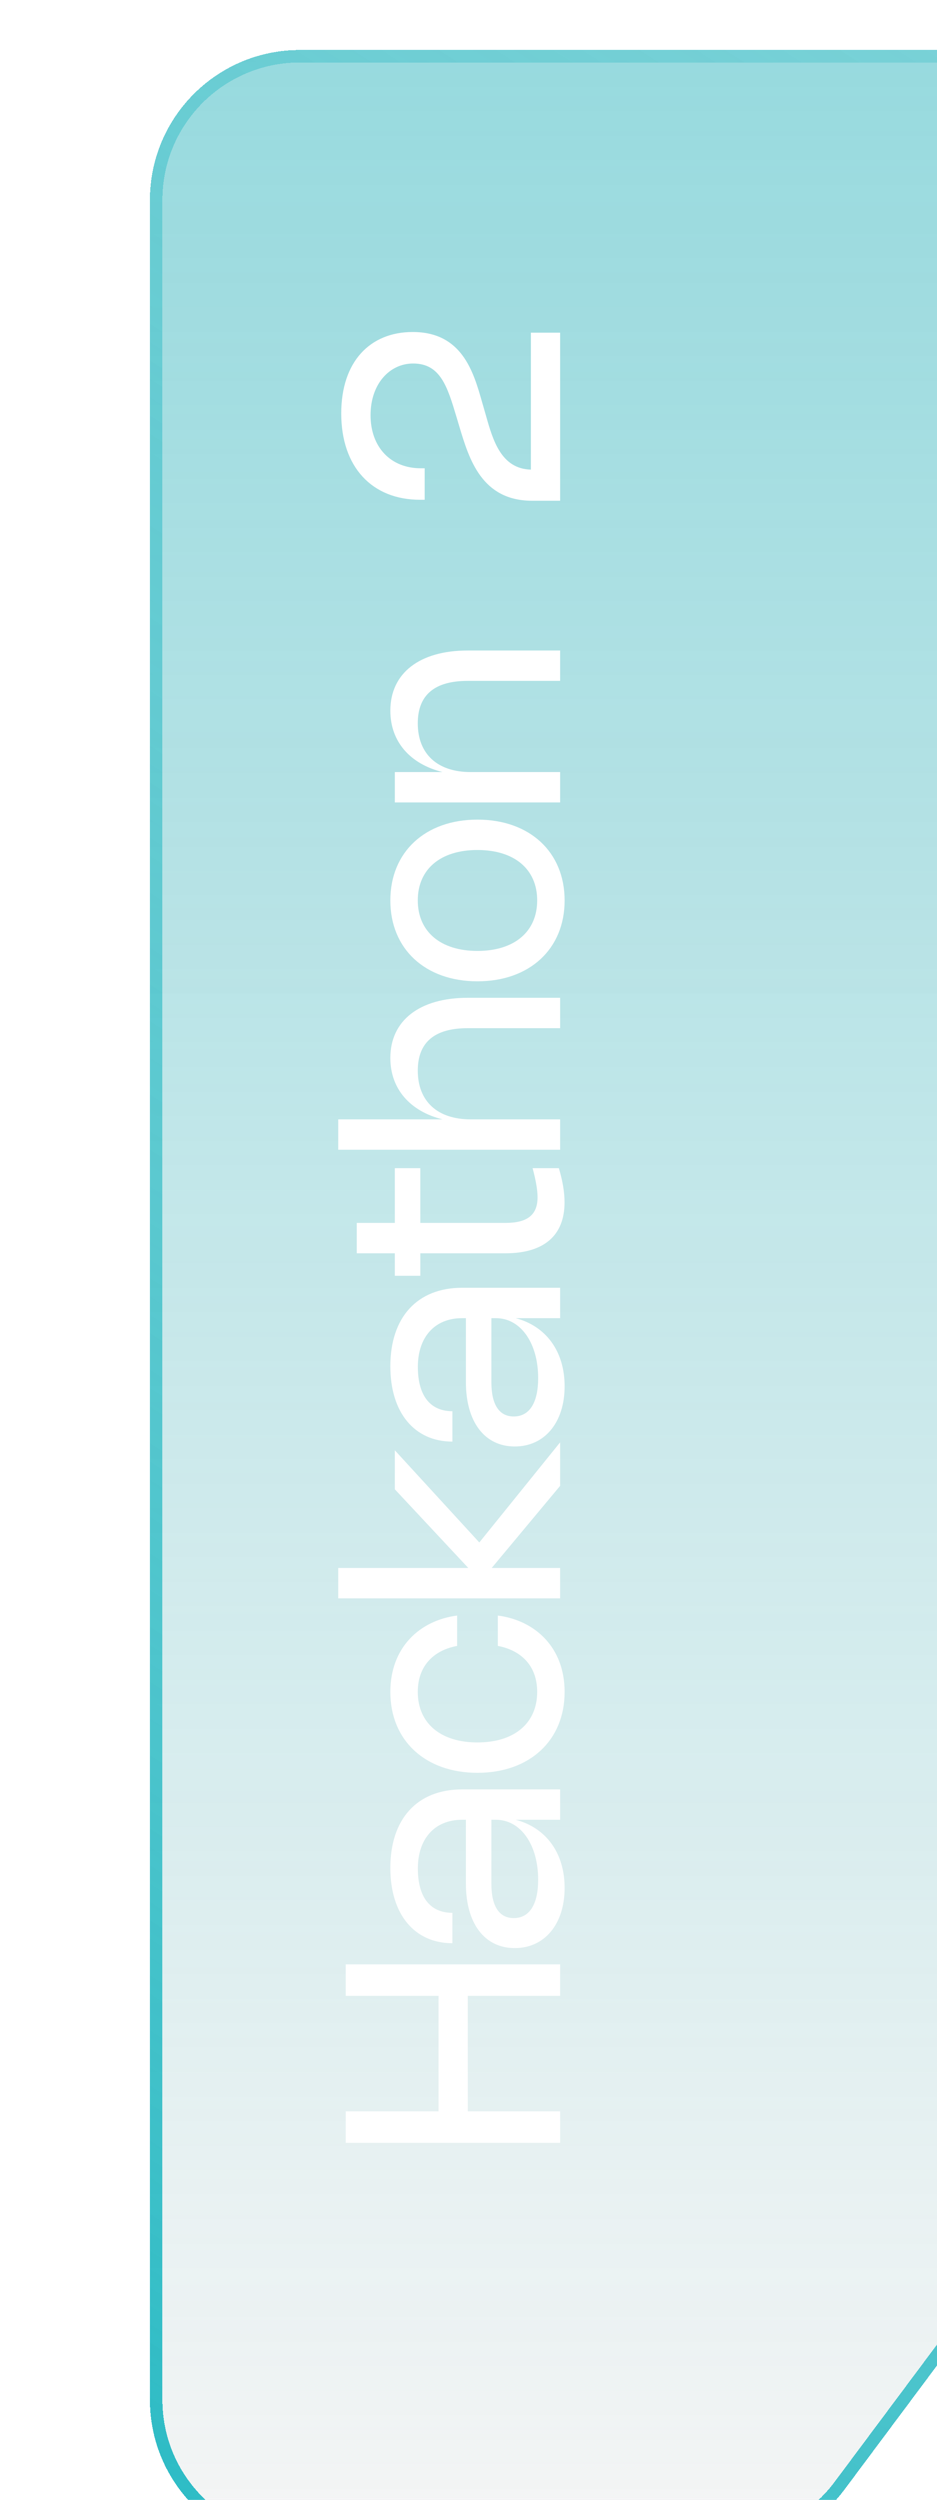<svg width="75" height="200" viewBox="0 0 75 200" fill="none" xmlns="http://www.w3.org/2000/svg">
<g clip-path="url(#clip0_1326_1132)">
<g filter="url(#filter0_bd_1326_1132)">
<path d="M0 188V12C0 5.373 5.373 0 12 0H63C69.627 0 75 5.373 75 12V165.184C75 167.771 74.164 170.288 72.618 172.361L55.592 195.177C53.327 198.212 49.762 200 45.975 200H12C5.373 200 0 194.627 0 188Z" fill="#282828" fill-opacity="0.05" shape-rendering="crispEdges"/>
<path d="M0 188V12C0 5.373 5.373 0 12 0H63C69.627 0 75 5.373 75 12V165.184C75 167.771 74.164 170.288 72.618 172.361L55.592 195.177C53.327 198.212 49.762 200 45.975 200H12C5.373 200 0 194.627 0 188Z" fill="url(#paint0_linear_1326_1132)" fill-opacity="0.4" shape-rendering="crispEdges"/>
<path d="M0.5 188V12C0.5 5.649 5.649 0.5 12 0.5H63C69.351 0.5 74.5 5.649 74.5 12V165.184C74.5 167.663 73.699 170.075 72.217 172.062L55.192 194.878C53.021 197.787 49.604 199.5 45.975 199.5H12C5.649 199.5 0.5 194.351 0.5 188Z" stroke="url(#paint1_linear_1326_1132)" shape-rendering="crispEdges"/>
</g>
<path d="M27.674 157.157L27.674 159.677L35.102 159.677L35.102 168.917L27.674 168.917L27.674 171.437L44.834 171.437L44.834 168.917L37.442 168.917L37.442 159.677L44.834 159.677L44.834 157.157L27.674 157.157ZM36.212 155.465L36.212 153.035C34.544 153.035 33.446 151.925 33.446 149.483C33.446 147.089 34.808 145.589 36.986 145.589L37.292 145.589L37.292 150.695C37.292 153.887 38.786 155.855 41.204 155.855C43.598 155.855 45.194 153.929 45.194 151.037C45.194 148.247 43.712 146.231 41.276 145.589L44.834 145.589L44.834 143.159L36.986 143.159C33.392 143.159 31.244 145.523 31.244 149.441C31.244 153.143 33.17 155.465 36.212 155.465ZM39.332 145.589L39.698 145.589C41.672 145.589 43.076 147.575 43.076 150.383C43.076 152.363 42.38 153.455 41.12 153.455C39.956 153.455 39.332 152.507 39.332 150.719L39.332 145.589ZM38.216 139.402C35.258 139.402 33.44 137.86 33.44 135.358C33.44 133.162 34.844 131.998 36.59 131.68L36.59 129.25C33.584 129.64 31.244 131.812 31.244 135.364C31.244 139.24 34.034 141.832 38.216 141.832C42.398 141.832 45.194 139.24 45.194 135.364C45.194 131.812 42.854 129.646 39.848 129.25L39.848 131.68C41.594 132.004 42.998 133.168 42.998 135.358C42.998 137.86 41.174 139.402 38.216 139.402ZM31.604 116.03L31.604 119.15L37.484 125.444L27.074 125.444L27.074 127.874L44.834 127.874L44.834 125.444L39.356 125.444L44.834 118.874L44.834 115.394L38.366 123.404L31.604 116.03ZM36.212 115.334L36.212 112.904C34.544 112.904 33.446 111.794 33.446 109.352C33.446 106.958 34.808 105.458 36.986 105.458L37.292 105.458L37.292 110.564C37.292 113.756 38.786 115.724 41.204 115.724C43.598 115.724 45.194 113.798 45.194 110.906C45.194 108.116 43.712 106.1 41.276 105.458L44.834 105.458L44.834 103.028L36.986 103.028C33.392 103.028 31.244 105.392 31.244 109.31C31.244 113.012 33.17 115.334 36.212 115.334ZM39.332 105.458L39.698 105.458C41.672 105.458 43.076 107.444 43.076 110.252C43.076 112.232 42.38 113.324 41.12 113.324C39.956 113.324 39.332 112.376 39.332 110.588L39.332 105.458ZM44.732 93.458L42.632 93.458C42.902 94.472 43.028 95.228 43.028 95.786C43.028 97.202 42.212 97.838 40.46 97.838L33.644 97.838L33.644 93.458L31.604 93.458L31.604 97.838L28.556 97.838L28.556 100.268L31.604 100.268L31.604 102.068L33.644 102.068L33.644 100.268L40.454 100.268C43.562 100.268 45.188 98.828 45.188 96.194C45.188 95.39 45.038 94.478 44.732 93.458ZM37.676 89.554C35 89.554 33.44 88.096 33.44 85.654C33.44 83.386 34.784 82.258 37.436 82.258L44.834 82.258L44.834 79.828L37.436 79.828C33.596 79.828 31.244 81.634 31.244 84.646C31.244 87.112 32.822 88.912 35.426 89.554L27.074 89.554L27.074 91.984L44.834 91.984L44.834 89.554L37.676 89.554ZM38.216 78.509C42.398 78.509 45.194 75.917 45.194 72.041C45.194 68.165 42.398 65.573 38.216 65.573C34.034 65.573 31.244 68.165 31.244 72.041C31.244 75.917 34.034 78.509 38.216 78.509ZM38.216 76.079C35.264 76.079 33.44 74.537 33.44 72.035C33.44 69.539 35.258 68.003 38.216 68.003C41.174 68.003 42.998 69.539 42.998 72.035C42.998 74.537 41.174 76.079 38.216 76.079ZM37.676 61.769C35 61.769 33.44 60.311 33.44 57.869C33.44 55.601 34.784 54.473 37.436 54.473L44.834 54.473L44.834 52.043L37.436 52.043C33.596 52.043 31.244 53.843 31.244 56.861C31.244 59.327 32.822 61.127 35.426 61.769L31.604 61.769L31.604 64.199L44.834 64.199L44.834 61.769L37.676 61.769ZM44.834 26.616L42.494 26.616L42.494 37.572C40.106 37.506 39.452 35.208 38.9 33.258L38.594 32.196C37.904 29.766 36.998 26.562 33.032 26.562C29.612 26.562 27.314 28.938 27.314 33.078C27.314 37.35 29.762 39.984 33.626 39.984L33.992 39.984L33.992 37.464L33.674 37.464C31.286 37.464 29.66 35.79 29.66 33.216C29.66 30.708 31.19 29.082 33.068 29.082C35.252 29.082 35.81 30.93 36.536 33.348L36.776 34.152C37.55 36.726 38.552 40.062 42.596 40.062L44.834 40.062L44.834 26.616Z" fill="white"/>
</g>
<defs>
<filter id="filter0_bd_1326_1132" x="-148" y="-156" width="395" height="520" filterUnits="userSpaceOnUse" color-interpolation-filters="sRGB">
<feFlood flood-opacity="0" result="BackgroundImageFix"/>
<feGaussianBlur in="BackgroundImageFix" stdDeviation="40"/>
<feComposite in2="SourceAlpha" operator="in" result="effect1_backgroundBlur_1326_1132"/>
<feColorMatrix in="SourceAlpha" type="matrix" values="0 0 0 0 0 0 0 0 0 0 0 0 0 0 0 0 0 0 127 0" result="hardAlpha"/>
<feOffset dx="12" dy="4"/>
<feGaussianBlur stdDeviation="80"/>
<feComposite in2="hardAlpha" operator="out"/>
<feColorMatrix type="matrix" values="0 0 0 0 0 0 0 0 0 0 0 0 0 0 0 0 0 0 0.8 0"/>
<feBlend mode="normal" in2="effect1_backgroundBlur_1326_1132" result="effect2_dropShadow_1326_1132"/>
<feBlend mode="normal" in="SourceGraphic" in2="effect2_dropShadow_1326_1132" result="shape"/>
</filter>
<linearGradient id="paint0_linear_1326_1132" x1="37.5" y1="0" x2="37.5" y2="200" gradientUnits="userSpaceOnUse">
<stop stop-color="#0AB1BC"/>
<stop offset="1" stop-color="#0AB1BC" stop-opacity="0"/>
</linearGradient>
<linearGradient id="paint1_linear_1326_1132" x1="-45.5" y1="224" x2="124.5" y2="-41.5" gradientUnits="userSpaceOnUse">
<stop stop-color="#0AB1BC"/>
<stop offset="1" stop-color="#0AB1BC" stop-opacity="0"/>
</linearGradient>
<clipPath id="clip0_1326_1132">
<rect width="75" height="200" fill="white"/>
</clipPath>
</defs>
</svg>
